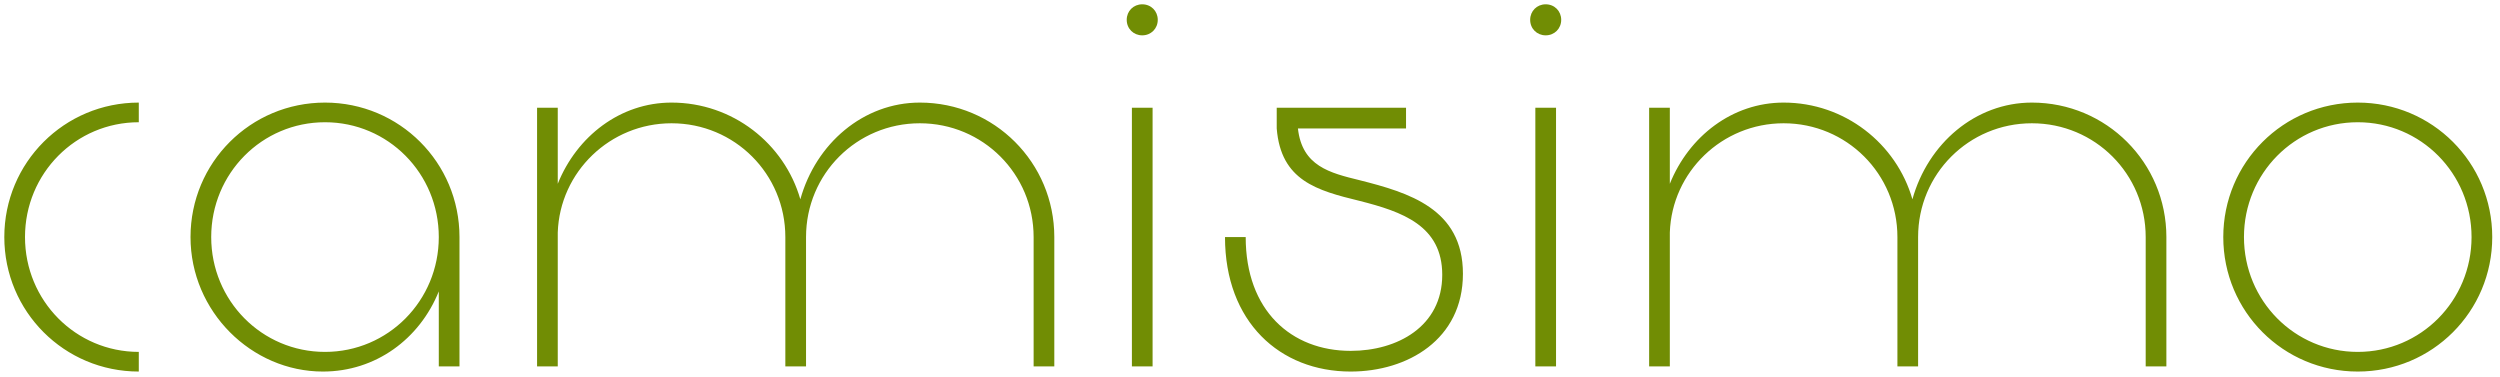<?xml version="1.0" encoding="UTF-8" standalone="no"?>
<svg width="232px" height="35px" viewBox="0 0 232 35" version="1.1" xmlns="http://www.w3.org/2000/svg" xmlns:xlink="http://www.w3.org/1999/xlink" xmlns:sketch="http://www.bohemiancoding.com/sketch/ns">
    <!-- Generator: Sketch 3.3.3 (12072) - http://www.bohemiancoding.com/sketch -->
    <title>camisimo</title>
    <desc>Created with Sketch.</desc>
    <defs></defs>
    <g id="Page-1" stroke="none" stroke-width="1" fill="none" fill-rule="evenodd" sketch:type="MSPage">
        <g id="Desktop-HD" sketch:type="MSArtboardGroup" transform="translate(-72, -24)" fill="#718D04">
            <path d="M84.88,56.656 C79.024,56.656 74.32,51.904 74.32,46 C74.32,40.096 79.024,35.344 84.88,35.344 L84.88,33.52 C77.968,33.52 72.4,39.088 72.4,46 C72.4,52.912 77.968,58.48 84.88,58.48 L84.88,56.656 Z M114.64,46 C114.64,39.088 109.072,33.52 102.16,33.52 C95.248,33.52 89.68,39.088 89.68,46 C89.68,52.912 95.344,58.48 101.968,58.48 C106.864,58.48 110.944,55.456 112.72,51.04 L112.72,58 L114.64,58 L114.64,46 Z M91.6,46 C91.6,40.096 96.304,35.344 102.16,35.344 C108.016,35.344 112.72,40.096 112.72,46 C112.72,51.904 108.016,56.656 102.16,56.656 C96.304,56.656 91.6,51.904 91.6,46 L91.6,46 Z M123.76,58 L123.76,45.568 C123.952,39.952 128.608,35.44 134.32,35.44 C140.176,35.44 144.88,40.144 144.88,46 L144.88,58 L146.8,58 L146.8,46 C146.8,40.144 151.504,35.44 157.36,35.44 C163.216,35.44 167.92,40.144 167.92,46 L167.92,58 L169.84,58 L169.84,46 C169.84,39.088 164.272,33.52 157.36,33.52 C152.128,33.52 147.712,37.312 146.272,42.496 C144.784,37.312 139.984,33.52 134.32,33.52 C129.568,33.52 125.536,36.64 123.76,41.056 L123.76,34 L121.84,34 L121.84,58 L123.76,58 Z M177.04,34 L177.04,58 L178.96,58 L178.96,34 L177.04,34 Z M176.56,25.84 C176.56,26.656 177.184,27.28 178,27.28 C178.816,27.28 179.44,26.656 179.44,25.84 C179.44,25.024 178.816,24.4 178,24.4 C177.184,24.4 176.56,25.024 176.56,25.84 L176.56,25.84 Z M190.48,35.92 C190.864,40.768 194.224,41.68 198.16,42.64 C202.144,43.648 205.84,44.944 205.84,49.504 C205.84,54.304 201.664,56.56 197.344,56.56 C191.824,56.56 187.6,52.816 187.6,46 L185.68,46 C185.68,53.872 190.768,58.48 197.344,58.48 C202.624,58.48 207.76,55.504 207.76,49.408 C207.76,43.36 202.72,41.872 198.16,40.72 C195.424,40.048 192.832,39.424 192.448,35.92 L202.48,35.92 L202.48,34 L190.48,34 L190.48,35.92 Z M214.48,34 L214.48,58 L216.4,58 L216.4,34 L214.48,34 Z M214,25.84 C214,26.656 214.624,27.28 215.44,27.28 C216.256,27.28 216.88,26.656 216.88,25.84 C216.88,25.024 216.256,24.4 215.44,24.4 C214.624,24.4 214,25.024 214,25.84 L214,25.84 Z M226.96,58 L226.96,45.568 C227.152,39.952 231.808,35.44 237.52,35.44 C243.376,35.44 248.08,40.144 248.08,46 L248.08,58 L250,58 L250,46 C250,40.144 254.704,35.44 260.56,35.44 C266.416,35.44 271.12,40.144 271.12,46 L271.12,58 L273.04,58 L273.04,46 C273.04,39.088 267.472,33.52 260.56,33.52 C255.328,33.52 250.912,37.312 249.472,42.496 C247.984,37.312 243.184,33.52 237.52,33.52 C232.768,33.52 228.736,36.64 226.96,41.056 L226.96,34 L225.04,34 L225.04,58 L226.96,58 Z M278.32,46 C278.32,52.912 283.888,58.48 290.8,58.48 C297.712,58.48 303.28,52.912 303.28,46 C303.28,39.088 297.712,33.52 290.8,33.52 C283.888,33.52 278.32,39.088 278.32,46 L278.32,46 Z M280.24,46 C280.24,40.096 284.944,35.344 290.8,35.344 C296.656,35.344 301.36,40.096 301.36,46 C301.36,51.904 296.656,56.656 290.8,56.656 C284.944,56.656 280.24,51.904 280.24,46 L280.24,46 Z" id="camisimo" sketch:type="MSShapeGroup"></path>
        </g>
    </g>
</svg>